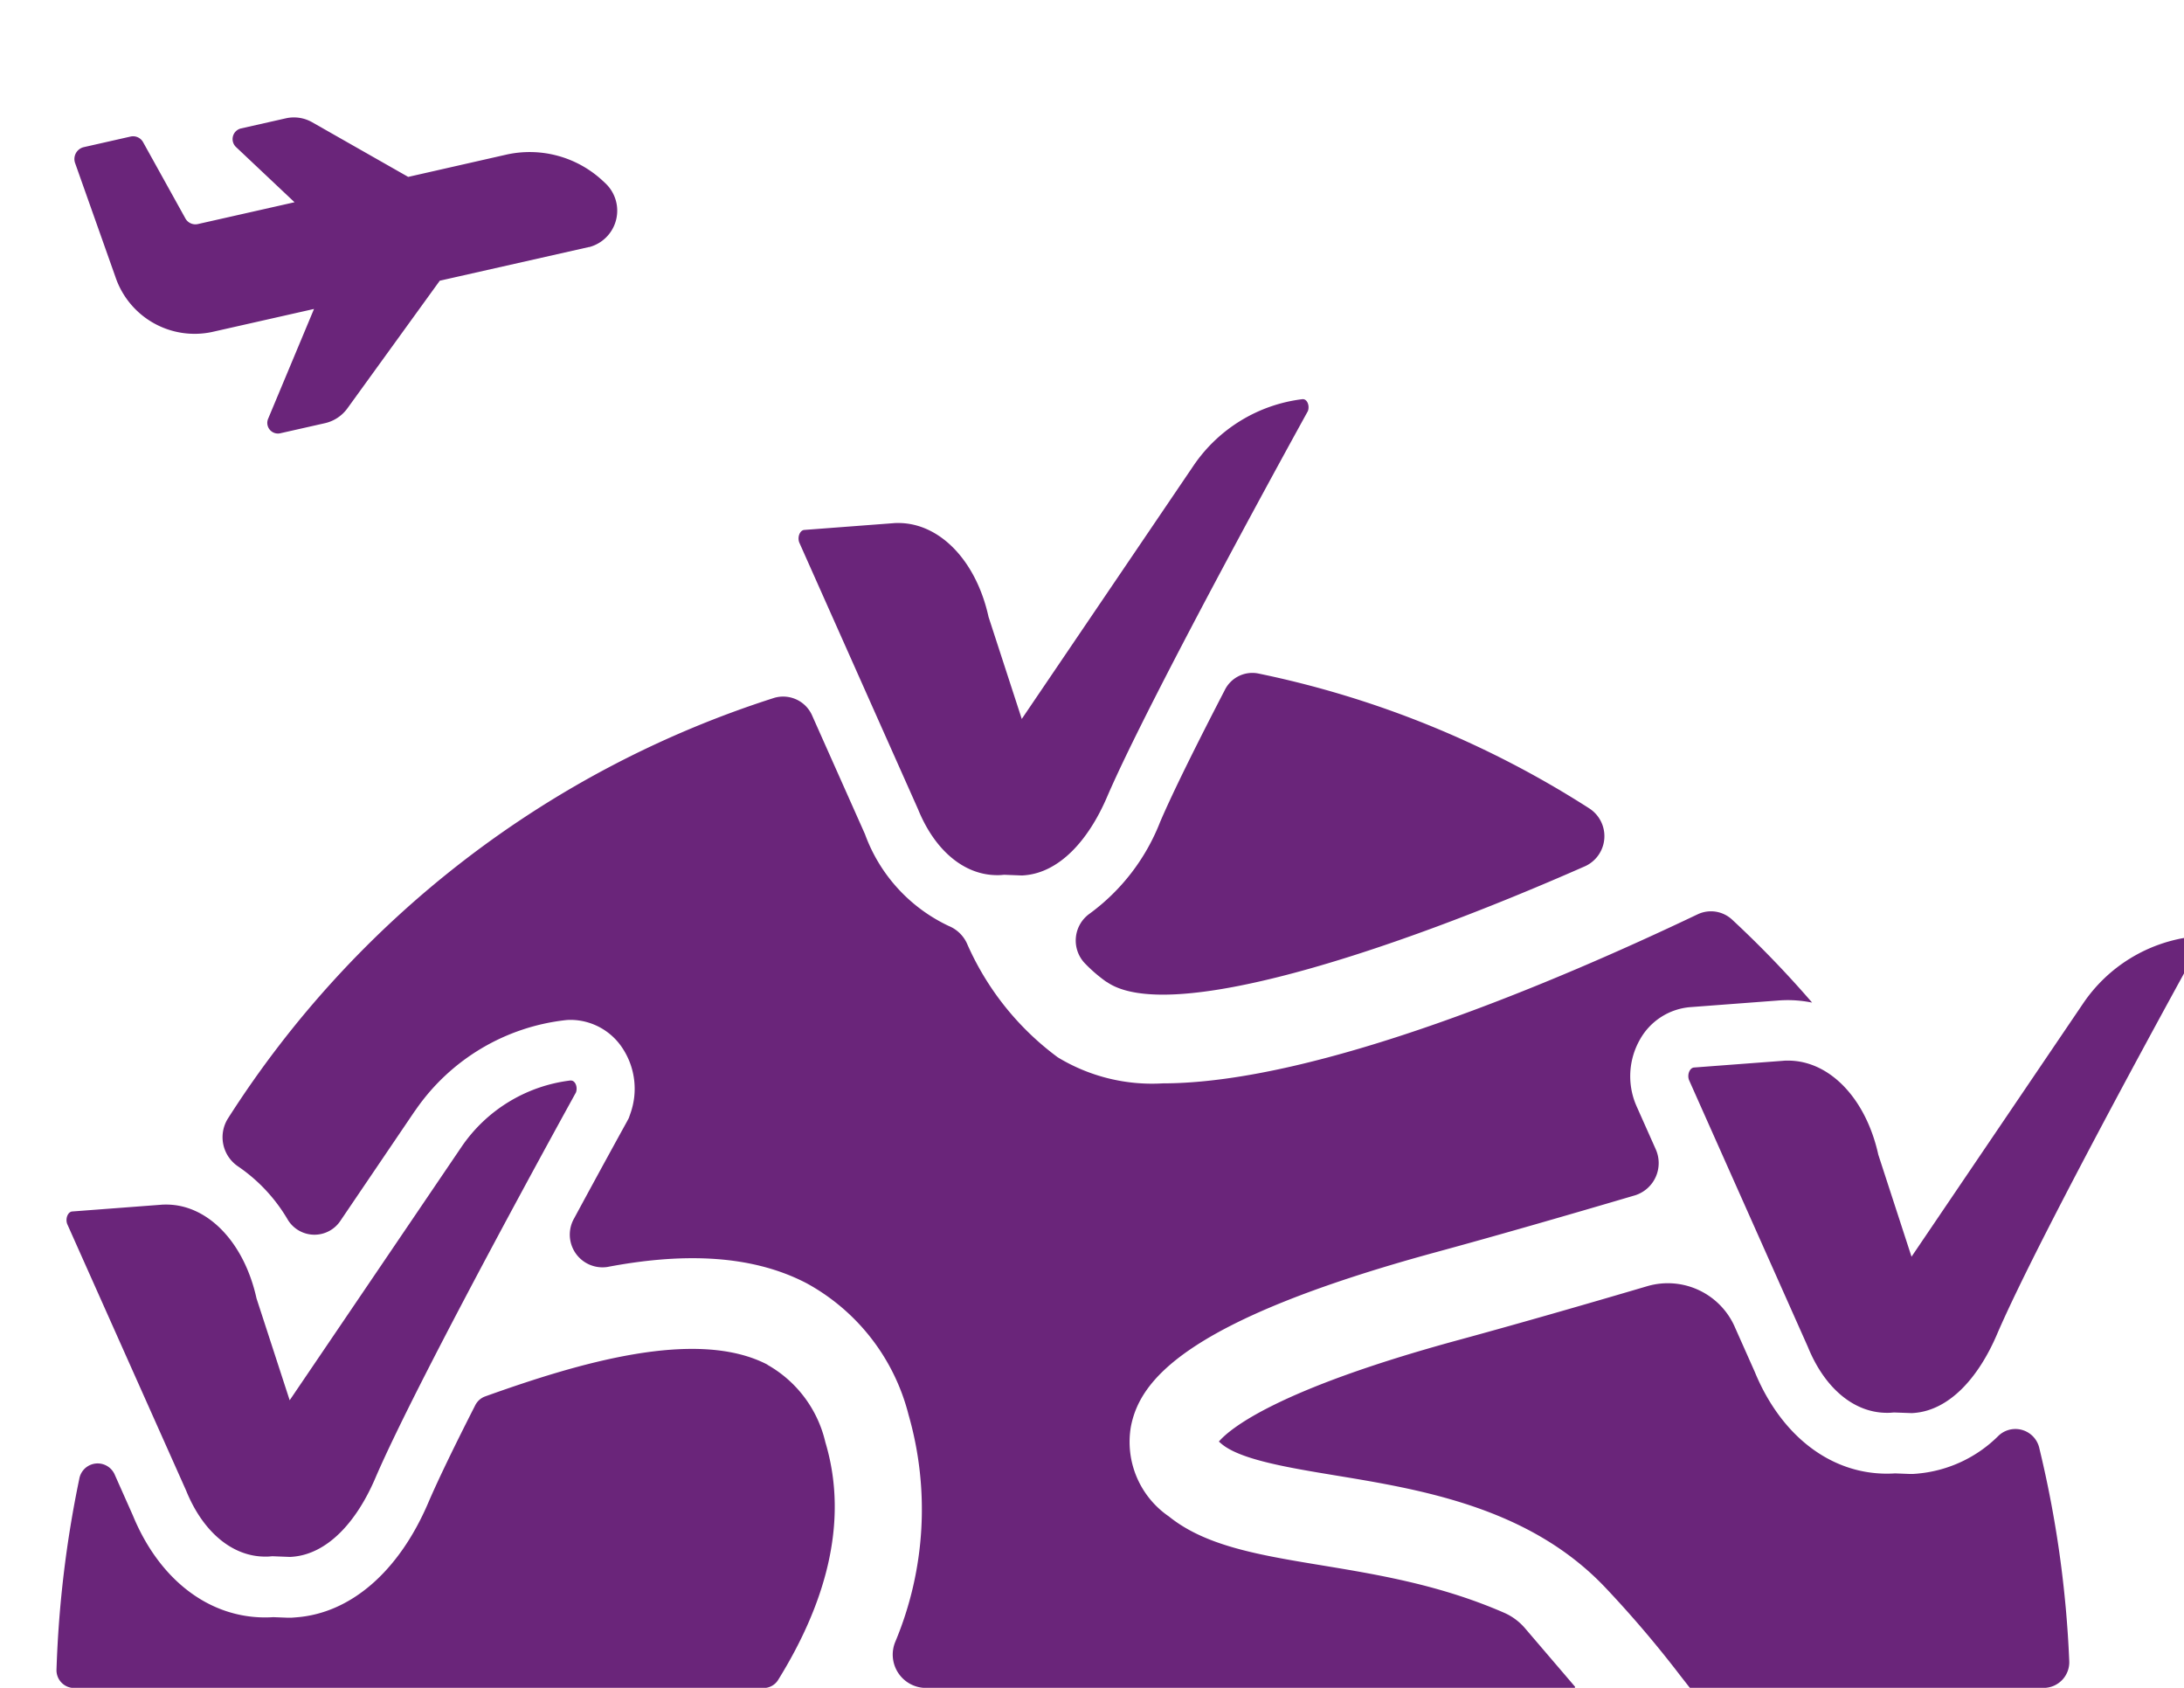 <svg xmlns="http://www.w3.org/2000/svg" xmlns:xlink="http://www.w3.org/1999/xlink" width="88" height="68" viewBox="0 0 88 68"><defs><clipPath id="a"><rect width="88" height="68" transform="translate(0 -10.73)" fill="none"/></clipPath></defs><g transform="translate(0 10.73)" clip-path="url(#a)"><path d="M23.737-.779,17.72.579,14,5.719a1.54,1.54,0,0,1-.906.6l-1.816.41a.429.429,0,0,1-.469-.6l1.844-4.412-4.109.928A3.366,3.366,0,0,1,4.648.418L3.03-4.15A.491.491,0,0,1,3.368-4.8l1.9-.43a.462.462,0,0,1,.5.232l1.7,3.064a.46.46,0,0,0,.5.232l3.9-.88L9.51-4.806a.441.441,0,0,1,.19-.747l1.816-.41a1.486,1.486,0,0,1,1.065.16l3.867,2.2L20.4-4.5a4.322,4.322,0,0,1,3.867,1.036l.107.1a1.517,1.517,0,0,1-.635,2.589m20.848,29.6c2.456,1.73,11.32-1.146,19.3-4.665a1.332,1.332,0,0,0,.163-2.313,39.407,39.407,0,0,0-13.364-5.446,1.237,1.237,0,0,0-1.334.667c-1.093,2.11-2.074,4.073-2.607,5.317a8.332,8.332,0,0,1-2.848,3.7,1.328,1.328,0,0,0-.174,2.006,5.991,5.991,0,0,0,.86.738M30.926,44.25c-2.869-1.495-7.647-.057-11.377,1.279a.725.725,0,0,0-.4.356c-.8,1.569-1.485,2.976-1.9,3.944-1.183,2.757-3.118,4.433-5.308,4.6l-.085.007-.127.009-.128,0-.593-.023c-.109.008-.219.011-.327.011-2.282,0-4.269-1.535-5.327-4.108l-.729-1.64a.751.751,0,0,0-1.431.169,44.607,44.607,0,0,0-.917,7.673.716.716,0,0,0,.7.75H30.771a.689.689,0,0,0,.585-.33c1.8-2.9,2.9-6.247,1.9-9.573a4.837,4.837,0,0,0-2.331-3.117m29.708,10c-5.418-2.377-10.71-1.611-13.533-3.891a3.639,3.639,0,0,1-1.532-3.625c.354-1.809,2.074-4.242,12.316-7.029,2.366-.644,5.162-1.449,8.008-2.288a1.362,1.362,0,0,0,.818-1.863l-.773-1.735-.016-.039-.017-.039a2.989,2.989,0,0,1,.185-2.616,2.561,2.561,0,0,1,2-1.285l3.58-.27c.127-.009.253-.014.378-.014a5.023,5.023,0,0,1,.969.1,42.219,42.219,0,0,0-3.221-3.34,1.251,1.251,0,0,0-1.4-.213c-5.567,2.655-15.275,6.806-21.551,6.807a7.312,7.312,0,0,1-4.224-1.05,11.351,11.351,0,0,1-3.664-4.6,1.387,1.387,0,0,0-.73-.692,6.568,6.568,0,0,1-3.374-3.7l-2.12-4.759a1.276,1.276,0,0,0-1.531-.732A40.817,40.817,0,0,0,9.19,34.323a1.419,1.419,0,0,0,.387,1.929A6.685,6.685,0,0,1,11.6,38.417a1.257,1.257,0,0,0,2.13.016l2.956-4.361.034-.048.035-.048a8.486,8.486,0,0,1,6.069-3.61l.1-.007H23A2.515,2.515,0,0,1,25.083,31.5a2.968,2.968,0,0,1,.323,2.616l-.07.2-.1.187c-.024.043-.912,1.649-2.1,3.848a1.318,1.318,0,0,0,1.331,1.964c2.828-.538,5.691-.567,8.03.653a8.381,8.381,0,0,1,4.111,5.3,13.819,13.819,0,0,1-.527,9.131,1.343,1.343,0,0,0,1.179,1.874H63.433a.033.033,0,0,0,.024-.055l-2-2.338a2.337,2.337,0,0,0-.826-.624m16.656-5.619-.084.007-.128.009-.127,0-.593-.023c-.11.008-.219.011-.328.011-2.28,0-4.268-1.535-5.325-4.108l-.783-1.759A2.948,2.948,0,0,0,66.4,41.08c-2.715.8-5.368,1.56-7.633,2.177-7.35,2-9.22,3.585-9.654,4.09.035.033.078.071.131.114.772.624,2.693.942,4.552,1.249,3.473.573,7.794,1.288,10.847,4.477A44.589,44.589,0,0,1,67.7,56.772c.135.174.264.337.391.5H82.365a1.035,1.035,0,0,0,1.011-1.091,44.1,44.1,0,0,0-1.2-8.543.988.988,0,0,0-1.645-.529,5.275,5.275,0,0,1-3.243,1.527M23,32.8H22.99a6.209,6.209,0,0,0-4.4,2.684l-6.918,10.2L10.336,41.58C9.833,39.307,8.366,37.8,6.7,37.8c-.069,0-.14,0-.209.007l-3.581.271c-.177.013-.286.292-.2.509L7.5,49.323c.669,1.653,1.85,2.66,3.189,2.66.067,0,.134,0,.2-.008l.085-.007.717.028.085-.006c1.42-.108,2.592-1.409,3.343-3.161,1.77-4.126,8.089-15.548,8.089-15.548.078-.224-.033-.478-.2-.478M52.5,5.351h-.013a6.211,6.211,0,0,0-4.4,2.684l-6.917,10.2-1.338-4.109c-.5-2.273-1.97-3.785-3.637-3.785-.069,0-.139,0-.209.008l-3.58.271c-.178.013-.286.292-.2.509l4.783,10.739c.67,1.653,1.851,2.66,3.189,2.66.067,0,.135,0,.2-.008l.084-.007.718.028.085-.006c1.42-.108,2.592-1.409,3.343-3.161C46.382,17.252,52.7,5.83,52.7,5.83c.078-.224-.033-.478-.2-.478M88.351,27.009h-.013a6.211,6.211,0,0,0-4.4,2.684L77.021,39.9l-1.338-4.109C75.18,33.514,73.713,32,72.048,32c-.069,0-.14,0-.209.008l-3.581.27c-.177.013-.286.292-.2.509L72.843,43.53c.67,1.655,1.851,2.66,3.189,2.66.067,0,.135,0,.2-.008l.085-.006.717.026.085-.006c1.42-.108,2.592-1.409,3.343-3.161,1.77-4.126,8.089-15.548,8.089-15.548.077-.224-.033-.478-.2-.478" transform="translate(0 0)" fill="#6a257a"/></g></svg>